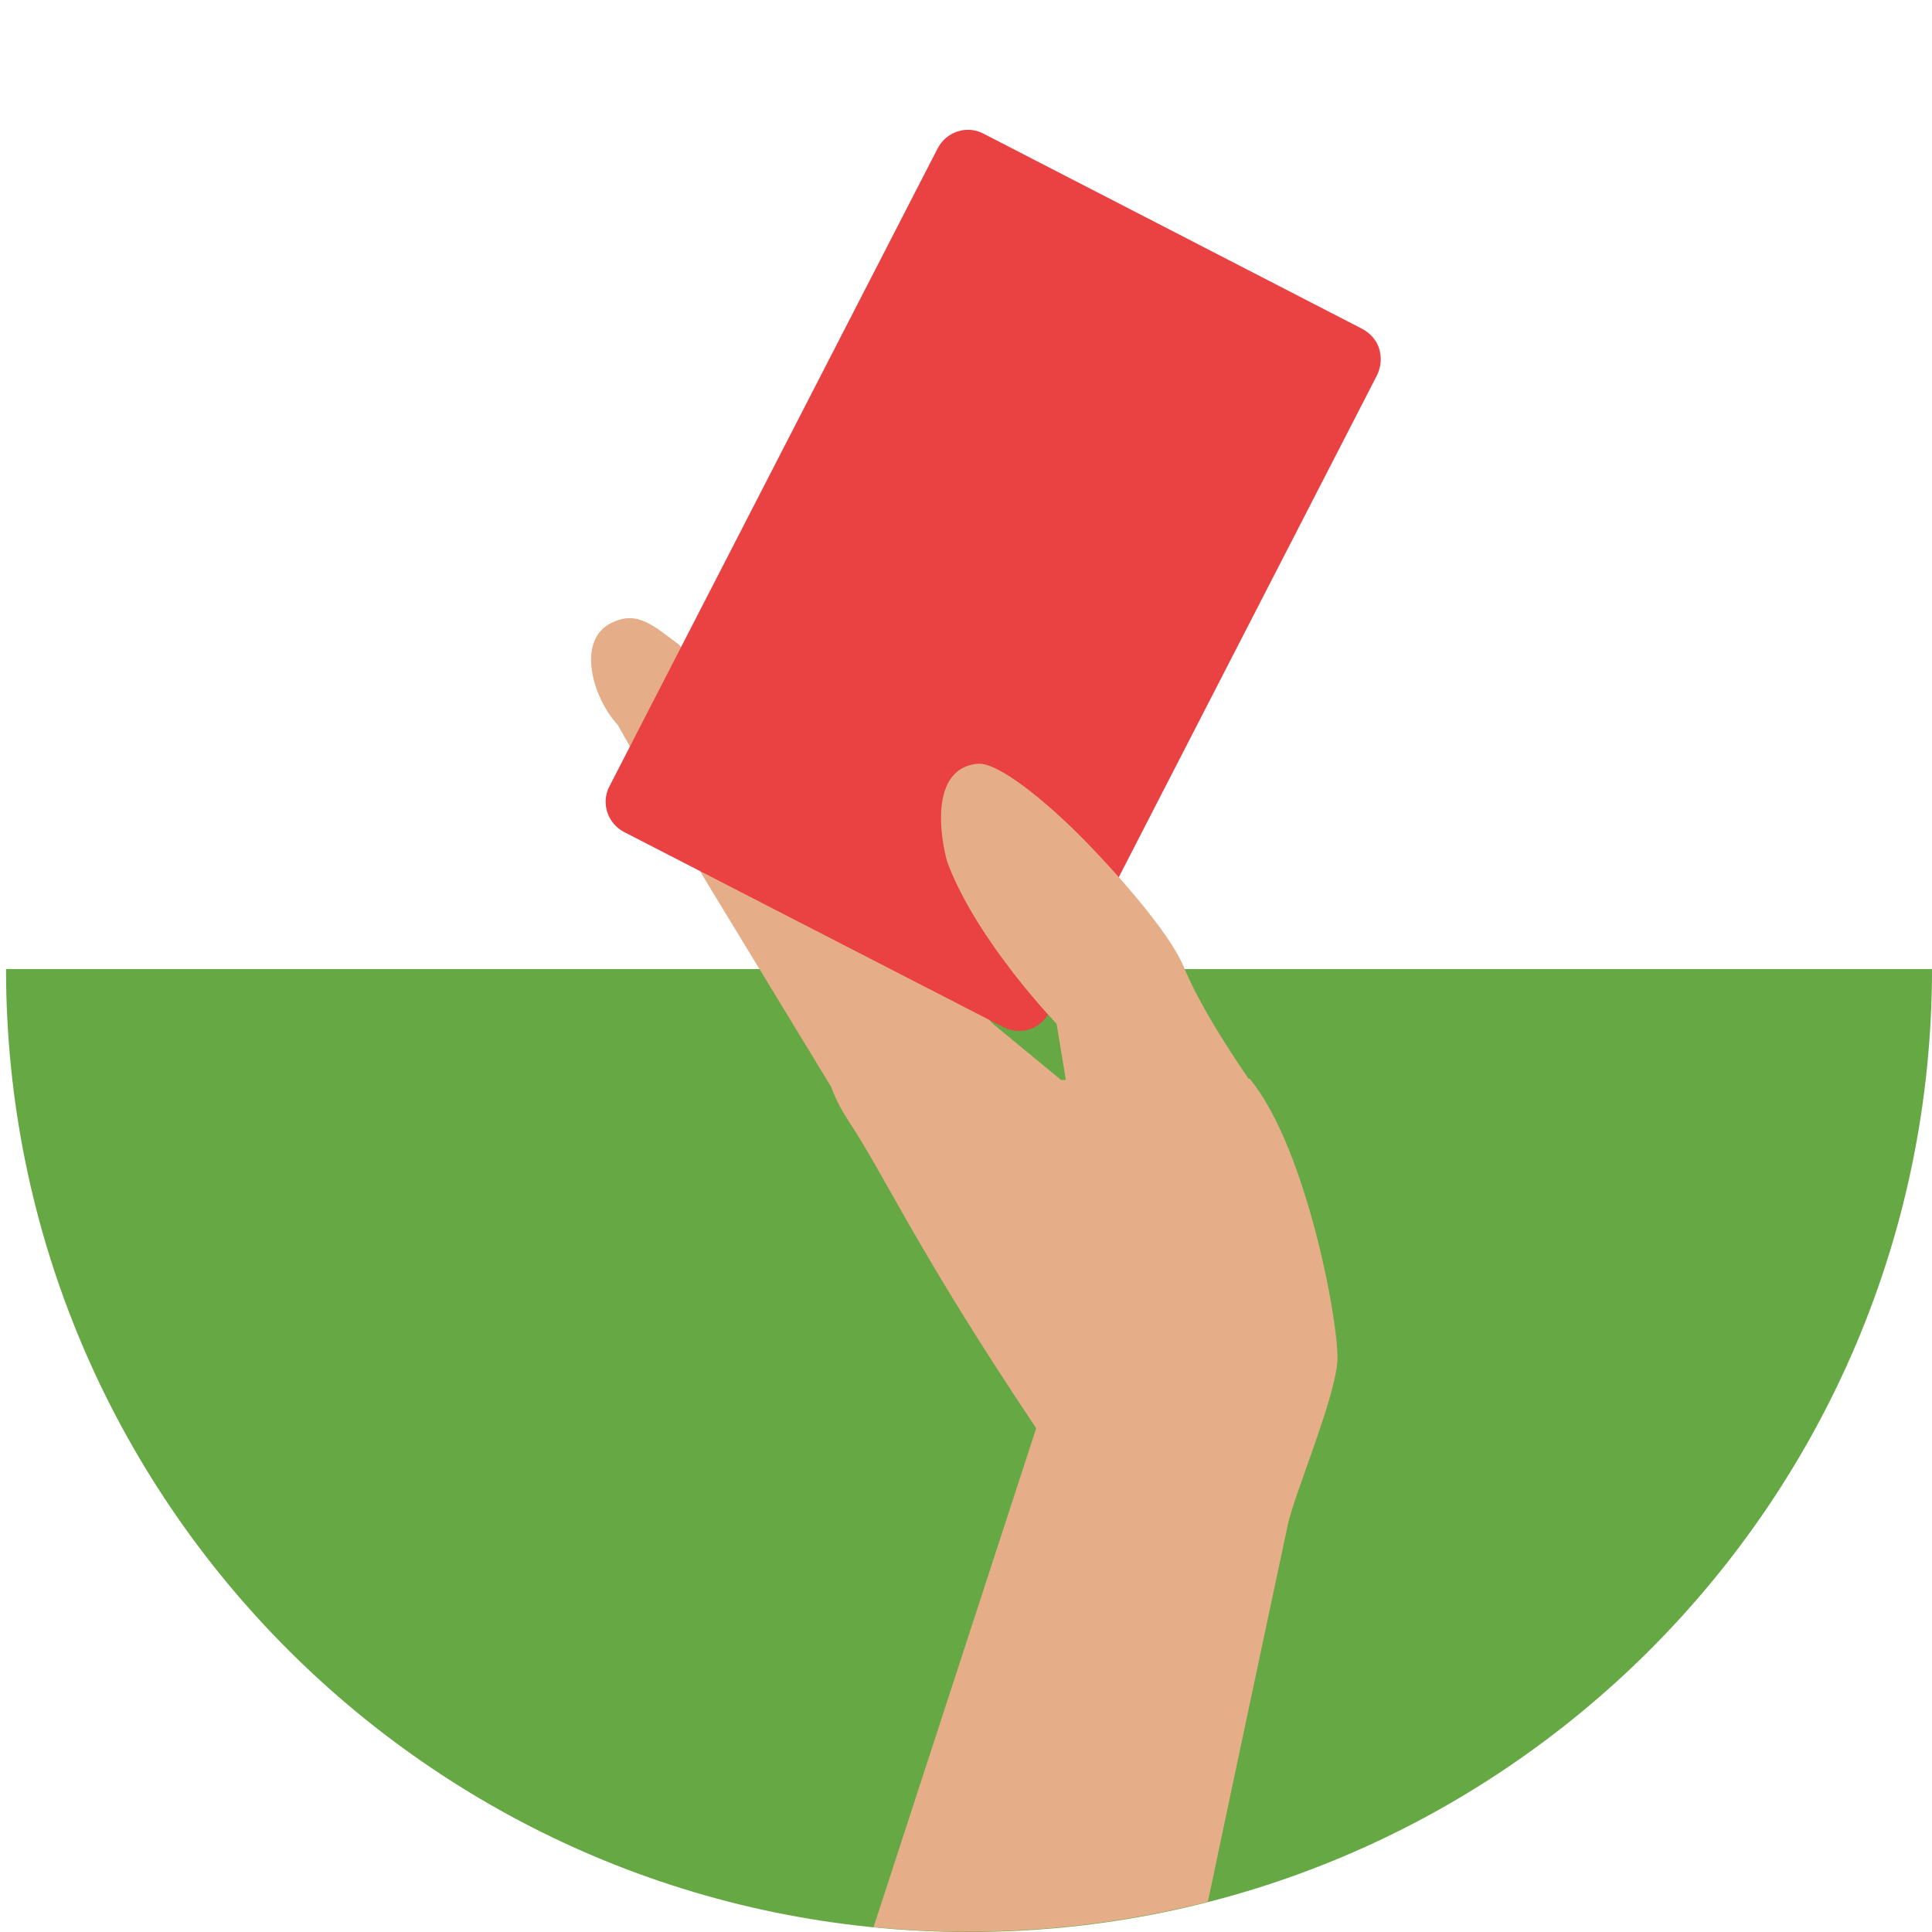 <?xml version="1.0" encoding="utf-8"?>
<!-- Generator: Adobe Illustrator 19.2.1, SVG Export Plug-In . SVG Version: 6.00 Build 0)  -->
<svg version="1.1" xmlns="http://www.w3.org/2000/svg" xmlns:xlink="http://www.w3.org/1999/xlink" x="0px" y="0px"
	 viewBox="0 0 512 512" style="enable-background:new 0 0 512 512;" xml:space="preserve">
<style type="text/css">
	.st0{display:none;}
	.st1{display:inline;fill:#65A844;}
	.st2{display:inline;}
	.st3{fill:#3A3A3A;}
	.st4{display:inline;fill:#3A3A3A;}
	.st5{display:inline;fill:#545454;}
	.st6{fill:#FFFFFF;}
	.st7{display:inline;fill:#232323;}
	.st8{fill:#F4F4F4;}
	.st9{fill:#232323;}
	.st10{display:inline;fill:#F4F4F4;}
	.st11{fill:#E0E1E2;}
	.st12{display:inline;fill:#434444;}
	.st13{display:inline;fill:#206982;}
	.st14{fill:#D89A00;}
	.st15{display:inline;fill:#F2B408;}
	.st16{display:inline;fill:#F7BB26;}
	.st17{display:inline;fill:#774C2B;}
	.st18{display:inline;fill:#825434;}
	.st19{display:inline;fill:#5B361D;}
	.st20{display:inline;fill:#633F26;}
	.st21{display:inline;fill:#C48F2C;}
	.st22{display:inline;fill:#D1983D;}
	.st23{fill:#65A844;}
	.st24{fill:#D0E8F9;}
	.st25{fill:#C8D4DB;}
	.st26{fill:#ECF0F1;}
	.st27{fill:#38454F;}
	.st28{fill:#3D3C3C;}
	.st29{fill:#333333;}
	.st30{fill:#2B2B2B;}
	.st31{fill:#EFE020;}
	.st32{fill:#D8C221;}
	.st33{fill:#E8D523;}
	.st34{fill:#E0CE20;}
	.st35{fill:#EAD434;}
	.st36{fill:#DDC328;}
	.st37{fill:#D1BF1C;}
	.st38{fill:#A08F15;}
	.st39{fill:#E5AD88;}
	.st40{fill:#EA4242;}
</style>
<g id="Layer_1" class="st0">
	<path class="st1" d="M1,256.4h511.1c0,141.1-114.4,255.6-255.6,255.6S1,397.6,1,256.4z"/>
	<g class="st2">
		<path class="st3" d="M138.2,318.3c0,1.8-1,3.1-2.4,3.1h-10.3c-1.3,0-2.4-1.4-2.4-3.1l-2.3-13.2c0-1.8,1.4-3.1,3.1-3.1h13.4
			c1.8,0,3.1,1.4,3.1,3.1L138.2,318.3z"/>
		<path class="st3" d="M107,316.2c0,1.8-1,3.1-2.4,3.1H94.3c-1.3,0-2.4-1.4-2.4-3.1l-2.3-13.2c0-1.8,1.4-3.1,3.1-3.1h13.4
			c1.8,0,3.1,1.4,3.1,3.1L107,316.2z"/>
		<path class="st3" d="M369.3,318.7c0.1,1.8-0.9,3.2-2.3,3.2l-10.3,0.4c-1.3,0-2.5-1.3-2.5-3.1l-2.8-13.1c-0.1-1.8,1.2-3.2,3-3.3
			l13.4-0.5c1.8-0.1,3.2,1.2,3.2,3L369.3,318.7z"/>
		<path class="st3" d="M333.8,318.3c0,1.8-1,3.1-2.4,3.1h-10.3c-1.3,0-2.4-1.4-2.4-3.1l-2.3-13.2c0-1.8,1.4-3.1,3.1-3.1H333
			c1.8,0,3.1,1.4,3.1,3.1L333.8,318.3z"/>
		<path class="st3" d="M436.2,307.2c0.3,1.8-0.5,3.3-1.8,3.5l-10.1,2c-1.3,0.2-2.6-0.9-3-2.7l-4.6-12.6c-0.3-1.6,0.8-3.3,2.5-3.7
			l13.2-2.5c1.6-0.3,3.3,0.8,3.7,2.5L436.2,307.2z"/>
		<path class="st3" d="M405.7,313.8c0.2,1.8-0.7,3.2-2.1,3.4l-10.2,1.2c-1.3,0.2-2.6-1.1-2.8-2.8l-3.8-12.9c-0.2-1.8,1-3.3,2.8-3.5
			l13.3-1.6c1.8-0.2,3.3,1,3.5,2.8L405.7,313.8z"/>
	</g>
	<path class="st4" d="M233.5,190.4c-3.4,4.7-32.8,39.7-55.5,44.3c-23.9,4.9-69.5-4.3-75.2-6.7c-5.7-2.3-19.5-9.9-20.5-14.6
		c-0.5-2.4,1.8-3.3,3.2-3.4c0.2,0,0.3,0,0.5,0c0,0,31.9,7.1,57.9,5.9c0,0,63.8-6.5,86.6-26.3C230.7,189.7,236.3,187.7,233.5,190.4z"
		/>
	<path class="st5" d="M75.2,221c0,0-5.5-10.7,10.4-10.9c-1.4,0.1-3.7,1-3.2,3.4c1,4.7,14.8,12.4,20.5,14.6
		c5.7,2.3,51.2,11.5,75.2,6.7c22.8-4.7,48.5-39.7,51.9-44.3c2.7-2.7,7.9-4.8,15.2-8.7c7.3-3.8,16.5-3.6,16.5-3.6l140.1,64.5
		c0,0,10.6,4.7,26.6,4.1c0,0,40.8-1.2,50.3,20.4c0,0-15,23-61.9,31.7c0,0-348.8,29-350.9-6.9c-0.1-2.5-0.3-5.2-0.3-8
		C65.4,283.9,60.1,244.9,75.2,221z"/>
	<g class="st2">
		<path class="st6" d="M217.2,295.8c7.5,0.1,14.6,0.2,20.5,0.2l39.7-65.8l-15.3-7.9L217.2,295.8z"/>
		<path class="st6" d="M244.8,296.3c5.3,0.1,8.5,0.1,8.5,0.1c3.3,0.4,7.1,0.8,11.3,1.1L298,241l-15.3-7.9L244.8,296.3z"/>
		<path class="st6" d="M271.4,297.9c6.2,0.4,13.1,0.6,20.1,0.8l27-47.2l-15.3-7.9L271.4,297.9z"/>
	</g>
	<path class="st7" d="M285.8,190.6l-26.8,5.9l0,0c0.6-0.1,1.2-0.4,1.8-0.9l9-8.8l7.4-1.6l9,4.1L285.8,190.6z"/>
	<g class="st2">
		<path class="st8" d="M281.8,210.1c0,0.1,0,0.2,0,0.3C281.8,210.4,281.8,210.3,281.8,210.1z"/>
		<path class="st8" d="M286.3,213.4h0.1C286.3,213.4,286.3,213.4,286.3,213.4z"/>
		<path class="st8" d="M283.6,213.1c0.1,0,0.1,0.1,0.2,0.1C283.8,213.2,283.7,213.2,283.6,213.1z"/>
		<path class="st8" d="M281.9,209.4c0,0.1,0,0.3,0,0.4C281.8,209.6,281.8,209.5,281.9,209.4z"/>
		<path class="st8" d="M284.4,213.4c0.1,0,0.1,0,0.2,0.1C284.5,213.5,284.4,213.5,284.4,213.4z"/>
		<path class="st8" d="M282.1,211.5c0,0.1,0.1,0.2,0.1,0.2C282.1,211.6,282.1,211.5,282.1,211.5z"/>
		<path class="st8" d="M282.9,212.7c0.1,0.1,0.1,0.1,0.2,0.2C283,212.8,283,212.7,282.9,212.7z"/>
		<path class="st8" d="M281.9,210.8c0,0.1,0.1,0.2,0.1,0.3C281.9,211,281.9,210.9,281.9,210.8z"/>
		<path class="st8" d="M282.4,212.1L282.4,212.1l0.1,0.1L282.4,212.1z"/>
	</g>
	<g class="st2">
		<path class="st9" d="M305,200.8L287.4,213h-0.1c0.7-0.5,1.3-1.2,1.5-2.3l1.9-8.8l9.3-6.4l5.4,2.5L305,200.8z"/>
		<path class="st9" d="M327.1,212.5l-18.8,13.9c0,0,0,0-0.1,0c0.8-0.6,1.3-1.4,1.4-2.6l0.8-8l12.9-9.5l4.3,2L327.1,212.5z"/>
	</g>
	<g class="st2">
		<path class="st8" d="M302.7,224.2c0,0.1,0,0.2,0.1,0.3C302.7,224.5,302.7,224.4,302.7,224.2z"/>
		<path class="st8" d="M304.6,226.7c0.1,0,0.2,0.1,0.2,0.1C304.7,226.8,304.7,226.8,304.6,226.7z"/>
		<path class="st8" d="M302.9,224.9c0,0.1,0.1,0.2,0.1,0.3C302.9,225.1,302.9,225,302.9,224.9z"/>
		<path class="st8" d="M307.1,227c0.1,0,0.1,0,0.2,0C307.2,226.9,307.2,226.9,307.1,227z"/>
		<path class="st8" d="M306.2,227.1L306.2,227.1L306.2,227.1z"/>
		<path class="st8" d="M302.6,223.4c0,0.1,0,0.3,0,0.4C302.6,223.7,302.6,223.6,302.6,223.4z"/>
		<path class="st8" d="M303.3,225.7c0-0.1-0.1-0.1-0.1-0.2C303.2,225.6,303.3,225.7,303.3,225.7
			C303.3,225.8,303.3,225.7,303.3,225.7z"/>
		<path class="st8" d="M304,226.3C304,226.3,304,226.4,304,226.3C304,226.4,304,226.3,304,226.3z"/>
		<path class="st8" d="M305.3,227c0.1,0,0.2,0,0.3,0.1C305.5,227,305.4,227,305.3,227z"/>
		<path class="st8" d="M324.3,233.8c0,0.1,0.1,0.2,0.1,0.3C324.4,234,324.3,233.9,324.3,233.8z"/>
	</g>
	<path class="st7" d="M349.4,221.5l-19.7,14.1h-0.1c0.8-0.5,1.3-1.3,1.5-2.4l1.2-8.3l12.2-8.8l4.7,2.2L349.4,221.5z"/>
	<g class="st2">
		<path class="st8" d="M324.8,234.8c0-0.1-0.1-0.1-0.1-0.2C324.8,234.7,324.8,234.8,324.8,234.8L324.8,234.8z"/>
		<path class="st8" d="M325.4,235.4c0.1,0.1,0.1,0.1,0.2,0.1C325.5,235.5,325.4,235.4,325.4,235.4z"/>
		<path class="st8" d="M327.6,236.2L327.6,236.2L327.6,236.2z"/>
		<path class="st8" d="M326,235.8c0.1,0,0.2,0.1,0.3,0.1C326.2,235.9,326.1,235.9,326,235.8z"/>
		<path class="st8" d="M326.7,236.1c0.1,0,0.2,0.1,0.3,0.1C326.9,236.1,326.8,236.1,326.7,236.1z"/>
		<path class="st8" d="M328.7,236.1c0.1,0,0.1,0,0.2,0C328.8,236.1,328.7,236.1,328.7,236.1z"/>
		<path class="st8" d="M324.1,232.4c0,0.1,0,0.3,0,0.4C324.1,232.7,324.1,232.6,324.1,232.4z"/>
		<path class="st8" d="M324.1,233.2c0,0.1,0,0.2,0.1,0.3C324.2,233.4,324.2,233.3,324.1,233.2z"/>
	</g>
	<path class="st7" d="M376.2,231.9l-22.5,16.6l0,0c0.9-0.7,1.4-1.8,1.4-3l-2.3-5.8l16.9-11.9l6.2,2.9L376.2,231.9z"/>
	<g class="st2">
		<path class="st8" d="M354.8,250c0.1,0,0.1,0,0.2-0.1C354.9,250,354.9,250,354.8,250z"/>
		<path class="st8" d="M350.3,246.8c0,0.2,0,0.3,0.1,0.5C350.3,247.1,350.3,246.9,350.3,246.8z"/>
		<path class="st8" d="M352.2,249.8c0.1,0,0.2,0.1,0.2,0.1C352.3,249.8,352.2,249.8,352.2,249.8z"/>
		<path class="st8" d="M353.8,250.2L353.8,250.2L353.8,250.2z"/>
		<path class="st8" d="M351.5,249.3c0.1,0.1,0.1,0.1,0.2,0.2C351.6,249.4,351.5,249.4,351.5,249.3z"/>
		<path class="st8" d="M352.9,250.1c0.1,0,0.1,0,0.2,0.1C353,250.1,353,250.1,352.9,250.1z"/>
		<path class="st8" d="M350.4,247.5v0.1C350.4,247.5,350.4,247.5,350.4,247.5z"/>
		<path class="st8" d="M350.6,248.2c0,0,0,0.1,0.1,0.1C350.6,248.3,350.6,248.2,350.6,248.2z"/>
		<path class="st8" d="M351,248.8L351,248.8L351,248.8L351,248.8z"/>
	</g>
	<path class="st7" d="M382.4,260.3c0.4-0.6,0.5-1.4,0.4-2.3l-1.4-10.9l6-11.2l6.5,3L382.4,260.3
		C382.5,260.3,382.4,260.3,382.4,260.3z"/>
	<path class="st10" d="M382.4,262.3c0,0.1,0,0.2,0.1,0.3C382.4,262.5,382.4,262.4,382.4,262.3z"/>
	<path class="st4" d="M259.8,195c0-0.1,0-0.2,0-0.3s0.1-0.2,0.1-0.3c0-0.1,0.1-0.2,0.1-0.3s0.1-0.2,0.2-0.3s0.1-0.2,0.2-0.3
		c0.1-0.1,0.1-0.2,0.2-0.2c0.1-0.1,0.2-0.2,0.2-0.3c0,0,0,0,0-0.1l10.5-10.2l6.9,3.2l-3.5,3.4l-9,8.8c-0.5,0.5-1.1,0.8-1.8,0.9
		c-0.2,0-0.5,0.1-0.7,0.1s-0.4,0-0.6-0.1c-0.1,0-0.1,0-0.2-0.1c-0.1,0-0.3-0.1-0.4-0.1s-0.2-0.1-0.2-0.1c-0.1-0.1-0.2-0.1-0.3-0.2
		c-0.1,0-0.1-0.1-0.2-0.1c-0.1-0.1-0.2-0.2-0.3-0.3c-0.1,0-0.1-0.1-0.1-0.1c-0.1-0.2-0.3-0.3-0.4-0.5l0,0c-0.1-0.2-0.2-0.4-0.3-0.6
		c0-0.1,0-0.2-0.1-0.2c0-0.1-0.1-0.2-0.1-0.4c0-0.1,0-0.3,0-0.4c0-0.1,0-0.2,0-0.3C259.8,195.2,259.8,195.1,259.8,195z"/>
	<g class="st2">
		<path class="st11" d="M282.5,212.2c0.1,0.2,0.3,0.3,0.4,0.4C282.7,212.5,282.6,212.4,282.5,212.2z"/>
		<path class="st11" d="M284.6,213.5L284.6,213.5c0.2,0,0.5,0.1,0.7,0.1C285.1,213.7,284.9,213.7,284.6,213.5z"/>
		<path class="st11" d="M283.1,212.8c0.1,0.1,0.3,0.2,0.4,0.3C283.5,213,283.2,212.9,283.1,212.8z"/>
		<path class="st11" d="M283.8,213.2c0.2,0.1,0.3,0.1,0.5,0.2C284.2,213.4,284,213.3,283.8,213.2z"/>
		<path class="st11" d="M281.8,210.5c0,0.1,0,0.2,0,0.3C281.8,210.7,281.8,210.6,281.8,210.5z"/>
		<path class="st11" d="M281.8,209.8c0,0.1,0,0.2,0,0.3C281.8,210,281.8,209.9,281.8,209.8z"/>
		<path class="st11" d="M285.3,213.7c0.3,0,0.6-0.1,0.9-0.1C286,213.5,285.6,213.7,285.3,213.7z"/>
		<path class="st11" d="M286.4,213.4c0.3-0.1,0.6-0.2,0.8-0.4C287.1,213.2,286.8,213.3,286.4,213.4z"/>
		<path class="st11" d="M282.2,211.7c0.1,0.1,0.1,0.2,0.2,0.4C282.3,211.9,282.2,211.8,282.2,211.7z"/>
		<path class="st11" d="M281.9,211.1c0,0.1,0.1,0.2,0.1,0.4C282,211.4,282,211.2,281.9,211.1z"/>
	</g>
	<path class="st4" d="M287.9,190.2l-1.8-0.8l-0.3,1.2l-3.9,18.7c0,0,0,0,0,0.1s0,0.3,0,0.4s0,0.2,0,0.3s0,0.2,0,0.3s0,0.2,0,0.3
		c0,0.1,0.1,0.2,0.1,0.3s0.1,0.2,0.1,0.4c0,0.1,0.1,0.2,0.1,0.2c0.1,0.1,0.1,0.2,0.2,0.4c0,0.1,0.1,0.1,0.1,0.1
		c0.1,0.2,0.3,0.3,0.4,0.4c0.1,0.1,0.1,0.1,0.2,0.2c0.1,0.1,0.3,0.2,0.4,0.3c0.1,0,0.1,0.1,0.2,0.1c0.2,0.1,0.3,0.1,0.5,0.2
		c0.1,0,0.1,0,0.2,0.1c0.3,0.1,0.5,0.1,0.8,0.1s0.6-0.1,0.9-0.1h0.1c0.3-0.1,0.6-0.2,0.8-0.4c0.7-0.5,1.3-1.2,1.5-2.3l1.9-8.8
		l2.1-9.7L287.9,190.2z"/>
	<g class="st2">
		<path class="st11" d="M304.8,226.8c0.1,0.1,0.3,0.1,0.4,0.2C305.1,226.9,305,226.9,304.8,226.8z"/>
		<path class="st11" d="M304,226.4c0.2,0.1,0.3,0.2,0.5,0.3C304.4,226.6,304.2,226.5,304,226.4z"/>
		<path class="st11" d="M303,225.2c0.1,0.1,0.1,0.2,0.2,0.3C303.1,225.4,303,225.3,303,225.2z"/>
		<path class="st11" d="M303.3,225.8c0.2,0.2,0.3,0.4,0.5,0.5C303.7,226.2,303.5,226,303.3,225.8z"/>
		<path class="st11" d="M305.8,227.1c-0.1,0-0.2,0-0.2-0.1c0.2,0,0.4,0.1,0.6,0.1C306,227.1,305.9,227.1,305.8,227.1z"/>
		<path class="st11" d="M306.2,227.1L306.2,227.1c0.3,0,0.6-0.1,1-0.2C306.8,227.1,306.5,227.1,306.2,227.1z"/>
		<path class="st11" d="M302.6,223.8c0,0.1,0,0.2,0,0.3C302.7,224.1,302.6,224,302.6,223.8z"/>
		<path class="st11" d="M307.4,226.9c0.3-0.1,0.6-0.3,0.9-0.4C308,226.7,307.7,226.8,307.4,226.9z"/>
		<path class="st11" d="M302.7,224.6c0,0.1,0.1,0.2,0.1,0.3C302.8,224.8,302.8,224.7,302.7,224.6z"/>
	</g>
	<path class="st4" d="M305.2,198.1l-2.6,25.1c0,0.1,0,0.1,0,0.2c0,0.1,0,0.3,0,0.4c0,0.1,0,0.2,0,0.3s0,0.2,0.1,0.3
		c0,0.1,0.1,0.2,0.1,0.3s0.1,0.2,0.1,0.3c0.1,0.1,0.1,0.2,0.2,0.3c0.1,0.1,0.1,0.2,0.2,0.3c0.2,0.2,0.3,0.4,0.5,0.5
		c0,0,0.1,0,0.1,0.1c0.2,0.1,0.3,0.2,0.5,0.3c0.1,0,0.2,0.1,0.2,0.1c0.1,0.1,0.3,0.1,0.4,0.2c0.1,0,0.2,0,0.3,0.1
		c0.2,0,0.4,0.1,0.6,0.1l0,0c0.3,0,0.6-0.1,1-0.2c0.1,0,0.1,0,0.2,0c0.3-0.1,0.6-0.3,0.9-0.4c0.8-0.6,1.3-1.4,1.4-2.6l2.4-22.8
		L305.2,198.1z"/>
	<g class="st2">
		<path class="st11" d="M324.8,234.8c0.2,0.2,0.3,0.4,0.5,0.6C325.2,235.2,325,235,324.8,234.8z"/>
		<path class="st11" d="M324.4,234.1c0.1,0.1,0.1,0.3,0.2,0.4C324.7,234.5,324.6,234.4,324.4,234.1z"/>
		<path class="st11" d="M324.1,232.8c0,0.1,0,0.2,0,0.3C324.1,233.1,324.1,232.9,324.1,232.8z"/>
		<path class="st11" d="M324.2,233.5c0,0.1,0.1,0.2,0.1,0.3C324.3,233.7,324.2,233.6,324.2,233.5z"/>
		<path class="st11" d="M328.8,236.1c0.3-0.1,0.6-0.2,0.8-0.4C329.4,235.8,329.1,236,328.8,236.1z"/>
		<path class="st11" d="M325.6,235.5c0.1,0.1,0.3,0.2,0.4,0.3C325.8,235.7,325.7,235.6,325.6,235.5z"/>
		<path class="st11" d="M327.6,236.2L327.6,236.2c0.3,0,0.6-0.1,0.9-0.1C328.4,236.2,328.1,236.2,327.6,236.2z"/>
		<path class="st11" d="M326.2,235.9c0.1,0.1,0.3,0.1,0.4,0.2C326.5,236,326.4,236,326.2,235.9z"/>
		<path class="st11" d="M327.1,236.2c-0.1,0-0.1,0-0.2,0c0.2,0,0.4,0.1,0.7,0.1C327.5,236.2,327.3,236.2,327.1,236.2z"/>
	</g>
	<path class="st4" d="M330.7,209.8l-3-1.3l-0.6,4l-3,19.7c0,0.1,0,0.2,0,0.2c0,0.1,0,0.3,0,0.4s0,0.2,0,0.3s0,0.2,0.1,0.3
		c0,0.1,0.1,0.2,0.1,0.3c0,0.1,0.1,0.2,0.1,0.3c0.1,0.1,0.1,0.3,0.2,0.4c0,0.1,0.1,0.1,0.1,0.2c0.2,0.2,0.3,0.4,0.5,0.6
		c0.1,0.1,0.1,0.1,0.2,0.1c0.1,0.1,0.3,0.2,0.4,0.3c0.1,0,0.2,0.1,0.3,0.1c0.1,0.1,0.3,0.1,0.4,0.2c0.1,0,0.2,0.1,0.3,0.1
		c0.2,0,0.4,0.1,0.7,0.1l0,0c0.3,0,0.6-0.1,0.9-0.1c0.1,0,0.1,0,0.2,0c0.3-0.1,0.6-0.2,0.8-0.4c0.8-0.5,1.3-1.3,1.5-2.4l1.2-8.3
		l2-13.4L330.7,209.8z"/>
	<g class="st2">
		<path class="st11" d="M353.8,250.2c-0.3,0-0.5,0-0.7-0.1C353.3,250.2,353.6,250.2,353.8,250.2L353.8,250.2z"/>
		<path class="st11" d="M350.7,248.3c0.1,0.2,0.2,0.3,0.3,0.5C350.8,248.6,350.7,248.5,350.7,248.3z"/>
		<path class="st11" d="M351,248.9c0.1,0.2,0.3,0.3,0.4,0.4C351.3,249.2,351.2,249,351,248.9z"/>
		<path class="st11" d="M352.4,249.9c0.2,0.1,0.3,0.1,0.5,0.2C352.7,250,352.6,250,352.4,249.9z"/>
		<path class="st11" d="M355,250c0.3-0.1,0.6-0.2,0.9-0.5C355.7,249.7,355.4,249.9,355,250z"/>
		<path class="st11" d="M353.9,250.2h-0.1c0.3,0,0.7-0.1,1-0.2C354.5,250.1,354.2,250.2,353.9,250.2z"/>
		<path class="st11" d="M350.4,247.3c0,0.1,0,0.1,0,0.2C350.4,247.4,350.4,247.3,350.4,247.3z"/>
		<path class="st11" d="M350.4,247.6c0,0.2,0.1,0.3,0.2,0.5C350.5,248,350.5,247.7,350.4,247.6z"/>
		<path class="st11" d="M351.7,249.5c0.1,0.1,0.3,0.2,0.4,0.3C352,249.7,351.8,249.6,351.7,249.5z"/>
	</g>
	<g class="st2">
		<path class="st3" d="M354.3,220.6l-3.2-1.3l-1.9-0.8v0.1l-2.2-0.9l0.9,28.1l0,0c0-1.1,0.4-2.3,1.4-3l5.5-2.1L354.3,220.6z"/>
		<path class="st3" d="M383,258l-1.4-10.9l-2.1-14.8h-0.1h0.1l-1.1-0.5v0.1l-5.3-2.4l-1,0.7l3.9,28.9c0,0.1,0,0.2,0.1,0.3
			c0,0.1,0,0.2,0.1,0.3c0,0.1,0.1,0.3,0.2,0.4c0,0.1,0,0.1,0.1,0.2c0.1,0.2,0.2,0.4,0.4,0.5l0.1,0.1c0.1,0.1,0.2,0.3,0.4,0.4
			c0.1,0,0.1,0.1,0.2,0.1c0.1,0.1,0.2,0.2,0.3,0.2c0.1,0,0.1,0.1,0.2,0.1c0.2,0.1,0.4,0.2,0.5,0.2c0.1,0,0.1,0,0.2,0.1
			c0.2,0.1,0.5,0.1,0.7,0.1l0,0c0.3,0,0.5,0,0.8-0.1c0.1,0,0.2,0,0.2-0.1c0.3-0.1,0.5-0.2,0.7-0.3l0,0c0.2-0.1,0.4-0.3,0.6-0.5
			c0.1-0.1,0.1-0.1,0.2-0.2c0.2-0.2,0.3-0.4,0.4-0.6C382.9,259.7,383.1,258.9,383,258z"/>
	</g>
	<circle class="st12" cx="378.6" cy="258" r="5.9"/>
	<circle class="st7" cx="378.6" cy="258" r="3.5"/>
	<circle class="st12" cx="352.1" cy="245.1" r="5.9"/>
	<circle class="st7" cx="352.1" cy="245.1" r="3.5"/>
	<circle class="st12" cx="327.1" cy="233.6" r="5.9"/>
	<path class="st7" d="M330.6,233.6c0-2-1.5-3.5-3.5-3.5c-2,0-3.5,1.5-3.5,3.5c0,2,1.5,3.5,3.5,3.5
		C329.1,237.1,330.6,235.6,330.6,233.6z"/>
	<circle class="st12" cx="305.4" cy="223.4" r="5.9"/>
	<circle class="st7" cx="305.4" cy="223.4" r="3.5"/>
	<circle class="st12" cx="284.3" cy="210.9" r="5.9"/>
	<circle class="st7" cx="284.3" cy="210.9" r="3.5"/>
	<circle class="st12" cx="262.5" cy="197.6" r="5.9"/>
	<circle class="st7" cx="262.5" cy="197.6" r="3.5"/>
	<path class="st4" d="M65.7,291.9h0.5c4.4,5.4,19.5,4.4,19.5,4.4c7.9,0.9,78.9-0.9,78.9-0.9c23.1,0,88.7,0.9,88.7,0.9
		c33.7,4.4,120.6,2.7,120.6,2.7c74.5-3.5,104.7-31,104.7-31v8.1c0,0,2.7,8.9-29.3,19.5c0,0-44.3,12.5-78.1,15c0,0-44.3,4.4-78.9,1.8
		c0,0-32.9-0.9-80.7-1.8c0,0-51.4,0-64.7,0s-51.4,0-67.4-2.7C79.6,308,66,307,65.7,291.9"/>
	<path class="st13" d="M86.1,210c-0.2,0-0.4,0-0.5,0C85.8,210,86,210,86.1,210z"/>
</g>
<g id="Calque_2" class="st0">
	<path class="st1" d="M1.2,257.2h509.7C510.8,397.9,396.7,512,256,512S1.2,397.9,1.2,257.2z"/>
	<g class="st2">
		<path class="st14" d="M331.3,104c3.8-4.5,8.2-8.3,12.9-11.8c4.8-3.5,10.1-6.5,15.9-8.6c3-1.1,6.1-2,9.3-2.5
			c3.3-0.5,6.8-0.6,10.3-0.1c3.6,0.5,7.2,1.6,10.5,3.5c3.3,1.8,6.2,4.3,8.5,7c1.1,1.3,2.3,2.8,3.2,4.2c0.4,0.7,0.9,1.4,1.3,2.3
			c0.1,0.2,0.4,0.8,0.6,1.1l0.6,1.2c1.5,3.2,2.5,6.7,3,10.3c1,7.1-0.2,14.1-2.5,20.1c-2.2,6.1-5.2,11.5-8.6,16.5s-7.1,9.7-11,14.1
			c-15.6,17.6-33.9,31.5-52.6,44.4c-18.9,12.7-38.4,24.3-58.5,34.6l-0.7-1.3c18.9-12.3,37.4-25.3,54.8-39.3
			c8.7-7,17.3-14.3,25.4-21.9c8.1-7.6,15.8-15.6,22.5-24.1c3.4-4.3,6.5-8.7,9-13.3c2.6-4.6,4.6-9.3,5.8-14c1.2-4.7,1.4-9.2,0.7-13.4
			c-0.3-2.1-1-4-1.8-6l-0.3-0.7l-0.3-0.7c-0.2-0.5-0.5-0.9-0.8-1.4c-0.6-0.9-1.1-1.8-1.7-2.7c-2.5-3.3-5.4-5.4-9.4-6.7
			c-4-1.1-8.8-1.1-13.9-0.3c-5,0.8-10.3,2.3-15.4,4.1c-5.2,1.8-10.4,4.1-15.5,6.5L331.3,104z"/>
		<path class="st14" d="M180.7,104c-3.8-4.5-8.2-8.3-12.9-11.8c-4.8-3.5-10.1-6.5-15.9-8.6c-3-1.1-6.1-2-9.3-2.5
			c-3.3-0.5-6.8-0.6-10.3-0.1c-3.6,0.5-7.2,1.6-10.5,3.5c-3.3,1.8-6.2,4.3-8.5,7c-1.1,1.3-2.3,2.8-3.2,4.2c-0.4,0.7-0.9,1.4-1.3,2.3
			c-0.1,0.2-0.4,0.8-0.6,1.1l-0.6,1.2c-1.5,3.2-2.5,6.7-3,10.3c-1,7.1,0.2,14.1,2.5,20.1c2.2,6.1,5.2,11.5,8.6,16.5
			c3.4,5,7.1,9.7,11,14.1c15.6,17.6,33.9,31.5,52.6,44.4c18.9,12.7,38.4,24.3,58.5,34.6l0.7-1.3c-18.9-12.3-37.4-25.3-54.8-39.3
			c-8.7-7-17.3-14.3-25.4-21.9c-8.1-7.6-15.8-15.6-22.5-24.1c-3.4-4.3-6.5-8.7-9-13.3c-2.6-4.6-4.6-9.3-5.8-14
			c-1.2-4.7-1.4-9.2-0.7-13.4c0.3-2.1,1-4,1.8-6l0.3-0.7l0.3-0.7c0.2-0.5,0.5-0.9,0.8-1.4c0.6-0.9,1.1-1.8,1.7-2.7
			c2.5-3.3,5.4-5.4,9.4-6.7c4-1.1,8.8-1.1,13.9-0.3c5,0.8,10.3,2.3,15.4,4.1c5.2,1.8,10.4,4.1,15.5,6.5L180.7,104z"/>
	</g>
	<path class="st15" d="M325,182.2l22.6-95.8c-29.2-10-58.5-10-92.4-10s-63.3,0-92.4,10l22.6,95.8c0,0,10.3,48,43.9,76
		c0,0,15.1,28.8,10.3,47.2l-11,21.3l4.1,6.9c0,0-10.3,22.6-31.5,33.6v7.5c0,0,15.1,9,52.6,9.6l0,0c0.5,0,1,0,1.5,0s1,0,1.5,0l0,0
		c37.5-0.5,52.6-9.6,52.6-9.6v-7.6c-21.3-11-31.5-33.6-31.5-33.6l4.1-6.9L271,305.4c-4.8-18.5,10.3-47.2,10.3-47.2
		C314.8,230.1,325,182.2,325,182.2z"/>
	<path class="st16" d="M256,76.4c-33.9,0-64.1,0-93.3,10l22.6,95.8c0,0,10.3,48,43.9,76c0,0,15.1,28.8,10.3,47.2l-11,21.3l4.1,6.9
		c0,0-10.3,22.6-31.5,33.6v7.5c0,0,15.1,9,52.6,9.6l0,0c0.5,0,1.8,0,2.4,0V76.4z"/>
	<polygon class="st17" points="353.5,414.5 158.5,414.5 169.3,375.8 342.7,375.8 	"/>
	<polygon class="st18" points="256,414.5 158.5,414.5 169.3,375.8 256,375.8 	"/>
	<rect x="158.5" y="414.5" class="st19" width="195" height="23.4"/>
	<rect x="158.5" y="414.5" class="st20" width="97.6" height="23.4"/>
	<polygon class="st17" points="336.1,393.2 175.9,393.2 184.7,361.4 327.3,361.4 	"/>
	<polygon class="st18" points="256,393.2 175.9,393.2 184.7,361.4 256,361.4 	"/>
	<rect x="175.9" y="393.2" class="st19" width="160.2" height="10.4"/>
	<rect x="175.9" y="393.2" class="st20" width="80.1" height="10.4"/>
	<path class="st21" d="M201.2,367.1v7.5c0,0,15.1,9,52.6,9.6h0.9c0.5,0,1,0,1.5,0c0.5,0,1,0,1.5,0h-0.9c37.5-0.5,52.6-9.6,52.6-9.6
		v-7.5c0,0-18,8-53.1,8S201.2,367.1,201.2,367.1z"/>
	<path class="st22" d="M201.2,367.1v7.5c0,0,15.1,9,52.6,9.6h0.9c0.5,0,1.4,0,1.4,0c-0.1,0,0-9.1,0-9.1
		C220.9,375.1,201.2,367.1,201.2,367.1z"/>
</g>
<g id="Calque_3" class="st0">
	<g class="st2">
		<path class="st23" d="M0,256h512c0,141.4-114.6,256-256,256S0,397.4,0,256z"/>
	</g>
	<g class="st2">
		<g>
			<path class="st24" d="M148.9,324.2l-9.3,7c-2.6,1.9-3.1,5.6-1.2,8.2c1.1,1.5,2.9,2.3,4.7,2.3c1.2,0,2.4-0.4,3.5-1.2l9.3-7
				c2.6-1.9,3.1-5.6,1.2-8.2C155.1,322.8,151.4,322.2,148.9,324.2z"/>
			<path class="st24" d="M164.7,212.9l-8.3-8.3c-2.3-2.3-6-2.3-8.3,0c-2.3,2.3-2.3,6,0,8.3l8.3,8.3c1.1,1.1,2.6,1.7,4.1,1.7
				c1.5,0,3-0.6,4.1-1.7C167,218.9,167,215.2,164.7,212.9z"/>
			<path class="st24" d="M174.3,252.2c3.2,0,5.8-2.6,5.8-5.8v-11.7c0-3.2-2.6-5.8-5.8-5.8s-5.8,2.6-5.8,5.8v11.7
				C168.4,249.6,171,252.2,174.3,252.2z"/>
			<path class="st24" d="M174.3,287.2c3.2,0,5.8-2.6,5.8-5.8v-11.7c0-3.2-2.6-5.8-5.8-5.8s-5.8,2.6-5.8,5.8v11.7
				C168.4,284.6,171,287.2,174.3,287.2z"/>
			<path class="st24" d="M139.9,188.1l-8.3-8.3c-2.3-2.3-6-2.3-8.3,0c-2.3,2.3-2.3,6,0,8.3l8.3,8.3c1.1,1.1,2.6,1.7,4.1,1.7
				c1.5,0,3-0.6,4.1-1.7C142.2,194.1,142.2,190.4,139.9,188.1z"/>
			<path class="st24" d="M388.6,179.8c-2.3-2.3-6-2.3-8.3,0l-8.3,8.3c-2.3,2.3-2.3,6,0,8.3c1.1,1.1,2.6,1.7,4.1,1.7s3-0.6,4.1-1.7
				l8.3-8.3C390.9,185.8,390.9,182.1,388.6,179.8z"/>
			<path class="st24" d="M373.9,328.2L364,322c-2.7-1.7-6.3-0.9-8,1.9c-1.7,2.7-0.9,6.3,1.9,8l9.9,6.2c1,0.6,2,0.9,3.1,0.9
				c1.9,0,3.8-1,5-2.7C377.5,333.5,376.7,329.9,373.9,328.2z"/>
			<path class="st24" d="M337.7,287.2c3.2,0,5.8-2.6,5.8-5.8v-11.7c0-3.2-2.6-5.8-5.8-5.8s-5.8,2.6-5.8,5.8v11.7
				C331.9,284.6,334.5,287.2,337.7,287.2z"/>
			<path class="st24" d="M363.8,212.9c2.3-2.3,2.3-6,0-8.3c-2.3-2.3-6-2.3-8.3,0l-8.3,8.3c-2.3,2.3-2.3,6,0,8.3
				c1.1,1.1,2.6,1.7,4.1,1.7c1.5,0,3-0.6,4.1-1.7L363.8,212.9z"/>
			<path class="st24" d="M337.7,252.2c3.2,0,5.8-2.6,5.8-5.8v-11.7c0-3.2-2.6-5.8-5.8-5.8s-5.8,2.6-5.8,5.8v11.7
				C331.9,249.6,334.5,252.2,337.7,252.2z"/>
			<path class="st24" d="M344.2,309.6l-0.7-0.4v-4.4c0-3.2-2.6-5.8-5.8-5.8s-5.8,2.6-5.8,5.8v7.7c0,2,1,3.9,2.7,5l3.4,2.1
				c1,0.6,2,0.9,3.1,0.9c1.9,0,3.8-1,5-2.7C347.8,314.9,347,311.3,344.2,309.6z"/>
			<path class="st24" d="M221,306.6h-11.7c-3.2,0-5.8,2.6-5.8,5.8s2.6,5.8,5.8,5.8H221c3.2,0,5.8-2.6,5.8-5.8S224.2,306.6,221,306.6
				z"/>
			<path class="st24" d="M250.2,306.6h-5.8c-3.2,0-5.8,2.6-5.8,5.8s2.6,5.8,5.8,5.8h5.8c3.2,0,5.8-2.6,5.8-5.8
				S253.4,306.6,250.2,306.6z"/>
			<path class="st24" d="M185.9,306.6h-5.8v-1.8c0-3.2-2.6-5.8-5.8-5.8s-5.8,2.6-5.8,5.8v4.7l-0.9,0.7c-2.6,1.9-3.1,5.6-1.2,8.2
				c1.1,1.5,2.9,2.3,4.7,2.3c1.2,0,2.4-0.4,3.5-1.2l1.6-1.2h9.7c3.2,0,5.8-2.6,5.8-5.8S189.2,306.6,185.9,306.6z"/>
			<path class="st24" d="M314.4,306.6h-11.7c-3.2,0-5.8,2.6-5.8,5.8s2.6,5.8,5.8,5.8h11.7c3.2,0,5.8-2.6,5.8-5.8
				S317.6,306.6,314.4,306.6z"/>
		</g>
		<path class="st25" d="M404.3,353.3h-10.5c-5.2,0-9.4-4.2-9.4-9.4V184H127.6v160c0,5.2-4.2,9.4-9.4,9.4h-10.5
			c-5.2,0-9.4-4.2-9.4-9.4V168.7c0-7.7,6.2-13.9,13.9-13.9h285.4c8.8,0,16,7.2,16,16v173.2C413.6,349.1,409.5,353.3,404.3,353.3z"/>
		<path class="st26" d="M297.3,293.7l-4.7,1.2l-5.8-5.8l0.9-3.3c-3.4-1.6-7.2-2.6-11.2-2.6c-7.3,0-13.8,2.9-18.6,7.7l4,4l-2.1,8
			l-8,2.1l-1-1c-0.4,1.8-0.6,3.6-0.6,5.5c0,6.1,2.2,11.7,5.7,16.2l5.9-1.6l5.8,5.8l-1,3.9c3,1.2,6.3,1.9,9.8,1.9
			c4.6,0,8.9-1.3,12.7-3.4l-4-4l2.1-8l8-2.1l4,4c2.1-3.8,3.4-8.1,3.4-12.7C302.7,303.5,300.6,298.1,297.3,293.7z M281.5,314.6
			l-8,2.1l-5.8-5.8l2.1-8l8-2.1l5.8,5.8L281.5,314.6z"/>
		<polygon class="st27" points="269.8,302.9 267.7,310.9 273.5,316.7 281.5,314.6 283.6,306.6 277.8,300.7 		"/>
		<path class="st27" d="M287.3,320.4l-2.1,8l4,4c4.3-2.4,7.7-5.9,10.1-10.1l-4-4L287.3,320.4z"/>
		<path class="st27" d="M292.6,294.9l4.7-1.2c-2.5-3.3-5.8-6-9.6-7.8l-0.9,3.2L292.6,294.9z"/>
		<path class="st27" d="M259.7,302.9l2.1-8l-4-4c-3.5,3.5-6,8.1-7.1,13.1l1,1L259.7,302.9z"/>
		<path class="st27" d="M261.8,324.1l-5.9,1.6c2.8,3.6,6.5,6.4,10.7,8.2l1-3.9L261.8,324.1z"/>
	</g>
</g>
<g id="Calque_4" class="st0">
	<path class="st1" d="M0,256h512c0,141.4-114.6,256-256,256S0,397.4,0,256z"/>
	<g class="st2">
		<path class="st28" d="M406.6,148.5c-8.5-8.9-19.2-12.4-28.1-3.8l-87.9,84.5c1.2,1.3,43.2,40.5,43.2,40.5l75.5-92.8
			C418.1,168.3,415,157.4,406.6,148.5z"/>
		<g>
			<polygon class="st29" points="346.9,253.4 349,250.8 349,250.7 346.8,253.4 			"/>
			<path class="st29" d="M368.3,197.5l0.5,28.5h0.1l2-2.6l-0.5-28.7l20-24.6l0.5,28.5h0.1l2-2.6l-0.5-28.7l14.6-18.1
				c-0.3-0.3-0.5-0.6-0.9-1c-0.2-0.2-0.4-0.5-0.7-0.7l-59.4,73.7l0.6,32h0.1l2.1-2.6l-0.5-28.6L368.3,197.5z"/>
		</g>
		<path class="st28" d="M340.8,174.4l0.1-2.6c0-0.3,0-0.5-0.1-0.9V64.5c0-11.4-9.3-16.3-20.7-16.3c-11.4,0-20.7,4.9-20.7,16.3V45.3
			c0-11.4-9.3-16.3-20.7-16.3s-20.7,4.9-20.7,16.3v12.5c0-11.4-9.3-16.3-20.7-16.3s-20.7,4.9-20.7,16.3v23.3
			c0-11.4-9.3-16.3-20.7-16.3S175,69.6,175,81.1v86.7c0,1,0,3.7,0,4.2l5.7,118.2c0,20.3,9.6,30.9,21.5,30.9h112.3
			c11.9,0,21.5-10.6,21.5-30.9l3.2-81.6C340.3,206.1,340.8,174.4,340.8,174.4z"/>
		<rect x="190" y="316.1" class="st30" width="137.6" height="82.8"/>
		<g>
			<path class="st9" d="M267.7,331.6c0-3.1-2.6-5.7-5.7-5.7h-72v11.3h72C265.1,337.3,267.7,334.7,267.7,331.6z"/>
			<path class="st9" d="M285.2,358.6c0-3.1-2.6-5.7-5.7-5.7h-89.6v11.3h89.6C282.7,364.3,285.2,361.7,285.2,358.6z"/>
			<path class="st9" d="M302.8,385.6c0-3.1-2.6-5.7-5.7-5.7H190v11.3h107.1C300.3,391.3,302.8,388.7,302.8,385.6z"/>
		</g>
		<g>
			<polygon class="st29" points="216.6,80.2 218.2,169.9 215,169.9 			"/>
			<polygon class="st29" points="258.1,57.5 259.7,168.5 256.5,168.5 			"/>
			<polygon class="st29" points="299.4,64.4 301,168.5 297.8,168.5 			"/>
			<path class="st29" d="M196,157.4V64.5h-0.1c-0.7,0-1.5,0-2.1,0.1v21.6l-18.5,22v3.3l0.1,0.1l18.4-21.8v31.6l-18.5,21.9v3.3
				l0.1,0.1l18.4-21.8v31.6l-5.4,6.5c1.2-0.3,2.5-0.6,3.8-1L196,157.4z"/>
			<path class="st29" d="M192.2,162.1c-1.3,0.3-2.6,0.6-3.8,1l-11.1,13.2l-1.6,1.9l0.1,3.3l2.6-3.1L192.2,162.1z"/>
			<path class="st29" d="M322.3,112.1l18.4,21.8l0.1-0.1v-3.2l-18.5-21.9V77l18.4,21.8l0.1-0.1v-3.3l-18.5-21.9V48.2
				c-0.7,0-1.4-0.1-2.1-0.1H320v96.4l20.7,24.5l0.1-0.1v-3.3l-18.5-21.9v-31.5L322.3,112.1L322.3,112.1z"/>
			
				<rect x="215.7" y="66.8" transform="matrix(0.636 -0.771 0.771 0.636 32.745 206.461)" class="st29" width="39.2" height="3.4"/>
			
				<rect x="215.7" y="84.4" transform="matrix(0.636 -0.771 0.771 0.636 19.145 212.843)" class="st29" width="39.2" height="3.4"/>
			
				<rect x="215.7" y="101.9" transform="matrix(0.636 -0.771 0.771 0.636 5.634 219.247)" class="st29" width="39.2" height="3.4"/>
			
				<rect x="215.7" y="119.6" transform="matrix(0.636 -0.771 0.771 0.636 -7.97 225.62)" class="st29" width="39.2" height="3.4"/>
			
				<rect x="215.8" y="137.1" transform="matrix(0.636 -0.771 0.771 0.636 -21.465 232.071)" class="st29" width="39.2" height="3.4"/>
			
				<rect x="259.4" y="66.8" transform="matrix(0.636 -0.771 0.771 0.636 48.611 240.17)" class="st29" width="39.2" height="3.4"/>
			
				<rect x="259.4" y="49.3" transform="matrix(0.636 -0.771 0.771 0.636 62.123 233.765)" class="st29" width="39.2" height="3.4"/>
			
				<rect x="259.4" y="84.4" transform="matrix(0.636 -0.771 0.771 0.636 35.012 246.551)" class="st29" width="39.2" height="3.4"/>
			
				<rect x="259.4" y="102" transform="matrix(0.636 -0.771 0.771 0.636 21.5 252.956)" class="st29" width="39.2" height="3.4"/>
			
				<rect x="259.4" y="119.6" transform="matrix(0.636 -0.771 0.771 0.636 7.897 259.329)" class="st29" width="39.2" height="3.4"/>
			
				<rect x="259.4" y="137.1" transform="matrix(0.636 -0.771 0.771 0.636 -5.601 265.779)" class="st29" width="39.2" height="3.4"/>
			<path class="st29" d="M302.3,190h-89.2c-1.6,0-2.9-1.3-2.9-2.9c0-1.6,1.3-2.9,2.9-2.9h89.2c1.6,0,2.9,1.3,2.9,2.9
				C305.1,188.8,303.8,190,302.3,190z"/>
			<path class="st29" d="M309,207.7H206.3c-1.6,0-2.9-1.3-2.9-2.9c0-1.6,1.3-2.9,2.9-2.9H309c1.6,0,2.9,1.3,2.9,2.9
				C311.9,206.4,310.6,207.7,309,207.7z"/>
			<path class="st29" d="M302.3,225.2h-89.2c-1.6,0-2.9-1.3-2.9-2.9c0-1.6,1.3-2.9,2.9-2.9h89.2c1.6,0,2.9,1.3,2.9,2.9
				C305.1,223.9,303.8,225.2,302.3,225.2z"/>
		</g>
	</g>
</g>
<g id="Calque_5" class="st0">
	<path class="st1" d="M2.8,256.5h509.1c0,140.5-114,254.5-254.5,254.5S2.8,397,2.8,256.5z"/>
	<g class="st2">
		<path class="st31" d="M338.7,152.4c0,0,20.7-37.9,40.4-25.9c0,0,12,6.9,11,22.3c0,0-20.7-17.1-26.3,17.9L338.7,152.4z"/>
		<polygon class="st32" points="380,174 390.1,148.9 370.8,135.2 362.6,165.7 		"/>
		<g>
			<path class="st33" d="M380,174c0,0,4.2-5.5,7.2-12.2c3-6.7,2.9-13,2.9-13l-2.7-2.9l-5.2-0.9c0,0,2.4,2.9,0.4,9
				c-1.3,4.2-9,15.7-9,15.7L380,174z"/>
			<path class="st33" d="M390.1,148.9c0.3-3.9-0.3-7.2-1.3-10.1c-9.1-10.6-26.7-1.3-37.1,20.9l12.2,6.9
				C369.3,131.7,390.1,148.9,390.1,148.9z"/>
		</g>
		<path class="st34" d="M233.4,167.9L100.9,320.1l94,45.6c0,0,172.7-152.7,200.4-187.5l-86.7-39.9
			C296.5,134.3,275.6,118.4,233.4,167.9z"/>
		<path class="st31" d="M326,209.7L194.9,365.6l10.2,32c0,0,56.8-56.8,90.4-65.6c0,0,62-2.2,89.6-37.1c0,0,63.4-58.6,14.2-113.7
			C393.4,174.9,368.3,160.2,326,209.7z"/>
		<path class="st34" d="M104.2,368.7c0,0-2.9-4.5-13.6-25.6c-6.1-12-3.8-24,12.5-24.6l91.8,47.2l14.2,30.4c0,0,2.8,16.9-16.9,15.8
			L104.2,368.7z"/>
		<path class="st35" d="M104.2,368.7c0,0-2.9-4.5-13.6-25.6c-6.1-12-3.8-24,12.5-24.6l91.8,47.2l14.2,30.4c0,0,2.8,16.9-16.9,15.8
			L104.2,368.7z"/>
		<polygon class="st36" points="188,395 102.6,356.2 98.7,349.6 179,386.2 		"/>
		<path class="st34" d="M181.3,406.5l-11.9-22.7c-6.1-12-4.4-26.5,11.6-27.1c2.8-0.1,14,8.9,14,8.9l6,25.2l-12.1,19.4L181.3,406.5z"
			/>
		<g>
			<path class="st31" d="M188.7,410.3l6.2-44.6l14.2,30.4c0,0,2.8,16.9-16.9,15.8L188.7,410.3z"/>
			<path class="st31" d="M188.7,410.3c0,0-1.1-2.1-11.9-23.1c-6.1-12-5-24.9,11-25.5c2.8-0.1,7.1,4,7.1,4l13.3,28.6L188.7,410.3z"/>
		</g>
		<polygon class="st37" points="292.2,236 216.1,201 252.8,159.4 326.5,194.4 		"/>
		<polygon class="st38" points="292.2,236 260.5,221.6 252.8,159.4 326.5,194.4 		"/>
	</g>
</g>
<g id="Calque_6" class="st0">
	<path class="st1" d="M0,255.9h510.1c0,140.8-114.2,255.1-255.1,255.1S0,396.8,0,255.9z"/>
	<g class="st2">
		<g>
			<path class="st39" d="M352.6,360.2c0.8-8.6-7.9-56.6-23.2-75.2l-50,0.3l-18.2-15c-5.9-6.7-17.9-21.9-17.9-21.9L215,266.5
				c2.5,12,0.6,18.1,8,29.4c10,15.1,18.1,34.1,49.9,81.6l-43.1,132.1c8.3,0.8,16.7,1.2,25.2,1.2c21.9,0,43.1-2.8,63.3-7.9
				c8.1-38.4,16.4-77.7,21.2-99.9C341.3,394.8,351.6,370.8,352.6,360.2z"/>
			<path class="st39" d="M218.6,287.2c6.7,4.9,19.7-17.2,24.6-23.7l0,0c4.8-6.6,1.9-13.8,1.9-13.8l-33.5-37.5L178.2,170
				c-6.7-4.9-10.9-9.1-17.9-5.7c-9.3,4.5-5,19.7,1.7,26.9l22.9,40.6L218.6,287.2z"/>
		</g>
		<path class="st31" d="M363.7,91.6c-0.7-2.3-2.4-4.1-4.4-5.2L258.9,34.7c-4.4-2.3-9.8-0.5-12.1,3.9l-87,169
			c-2.3,4.4-0.5,9.8,3.9,12.1l100.4,51.7c1.2,0.6,2.7,1,4.1,1c0.9,0,1.9-0.1,2.8-0.4c2.3-0.7,4.1-2.4,5.2-4.4l87-169
			C364.2,96.4,364.5,94,363.7,91.6z"/>
		<path class="st39" d="M332.7,290.2c0,0-15-20.5-20.8-34.7c-3-7.3-13.4-20-25.2-32.4c-11.4-11.8-24.2-21.9-29.4-21.4
			c-14.4,1.4-8.8,24.1-7.9,26.5c8,20.9,28.8,42.4,28.8,42.4l5,30.3L332.7,290.2z"/>
	</g>
</g>
<g id="Calque_7">
	<path class="st23" d="M1.6,256.8H512C512,397.7,397.7,512,256.8,512S1.6,397.7,1.6,256.8z"/>
	<g>
		<g>
			<path class="st39" d="M354.4,361.1c0.8-8.6-7.9-56.7-23.2-75.2l-50,0.3l-18.2-15c-5.9-6.7-17.9-21.9-17.9-21.9l-28.4,18.1
				c2.5,12,0.6,18.1,8,29.4c10,15.1,18.1,34.2,49.9,81.7l-43.1,132.2c8.3,0.8,16.7,1.2,25.2,1.2c21.9,0,43.1-2.8,63.4-7.9
				c8.1-38.5,16.5-77.8,21.2-100C343.1,395.8,353.4,371.7,354.4,361.1z"/>
			<path class="st39" d="M220.3,288.1c6.7,4.9,19.8-17.2,24.6-23.8l0,0c4.8-6.6,1.9-13.8,1.9-13.8L213.2,213l-33.3-42.2
				c-6.7-4.9-10.9-9.2-17.9-5.7c-9.3,4.5-5,19.8,1.7,27l22.9,40.6L220.3,288.1z"/>
		</g>
		<path class="st40" d="M365.5,92.4c-0.7-2.3-2.4-4.1-4.4-5.2L260.6,35.4c-4.4-2.3-9.8-0.5-12.1,3.9l-87,169.1
			c-2.3,4.4-0.5,9.8,3.9,12.1l100.5,51.7c1.2,0.6,2.7,1,4.1,1c0.9,0,1.9-0.1,2.8-0.4c2.3-0.7,4.1-2.4,5.2-4.4l87-169.1
			C366,97.1,366.2,94.8,365.5,92.4z"/>
		<path class="st39" d="M334.5,291c0,0-15-20.5-20.8-34.8c-3-7.3-13.4-20.1-25.2-32.4c-11.4-11.8-24.2-21.9-29.4-21.4
			c-14.4,1.4-8.8,24.1-7.9,26.5c8,20.9,28.8,42.4,28.8,42.4l5,30.3L334.5,291z"/>
	</g>
</g>
</svg>
